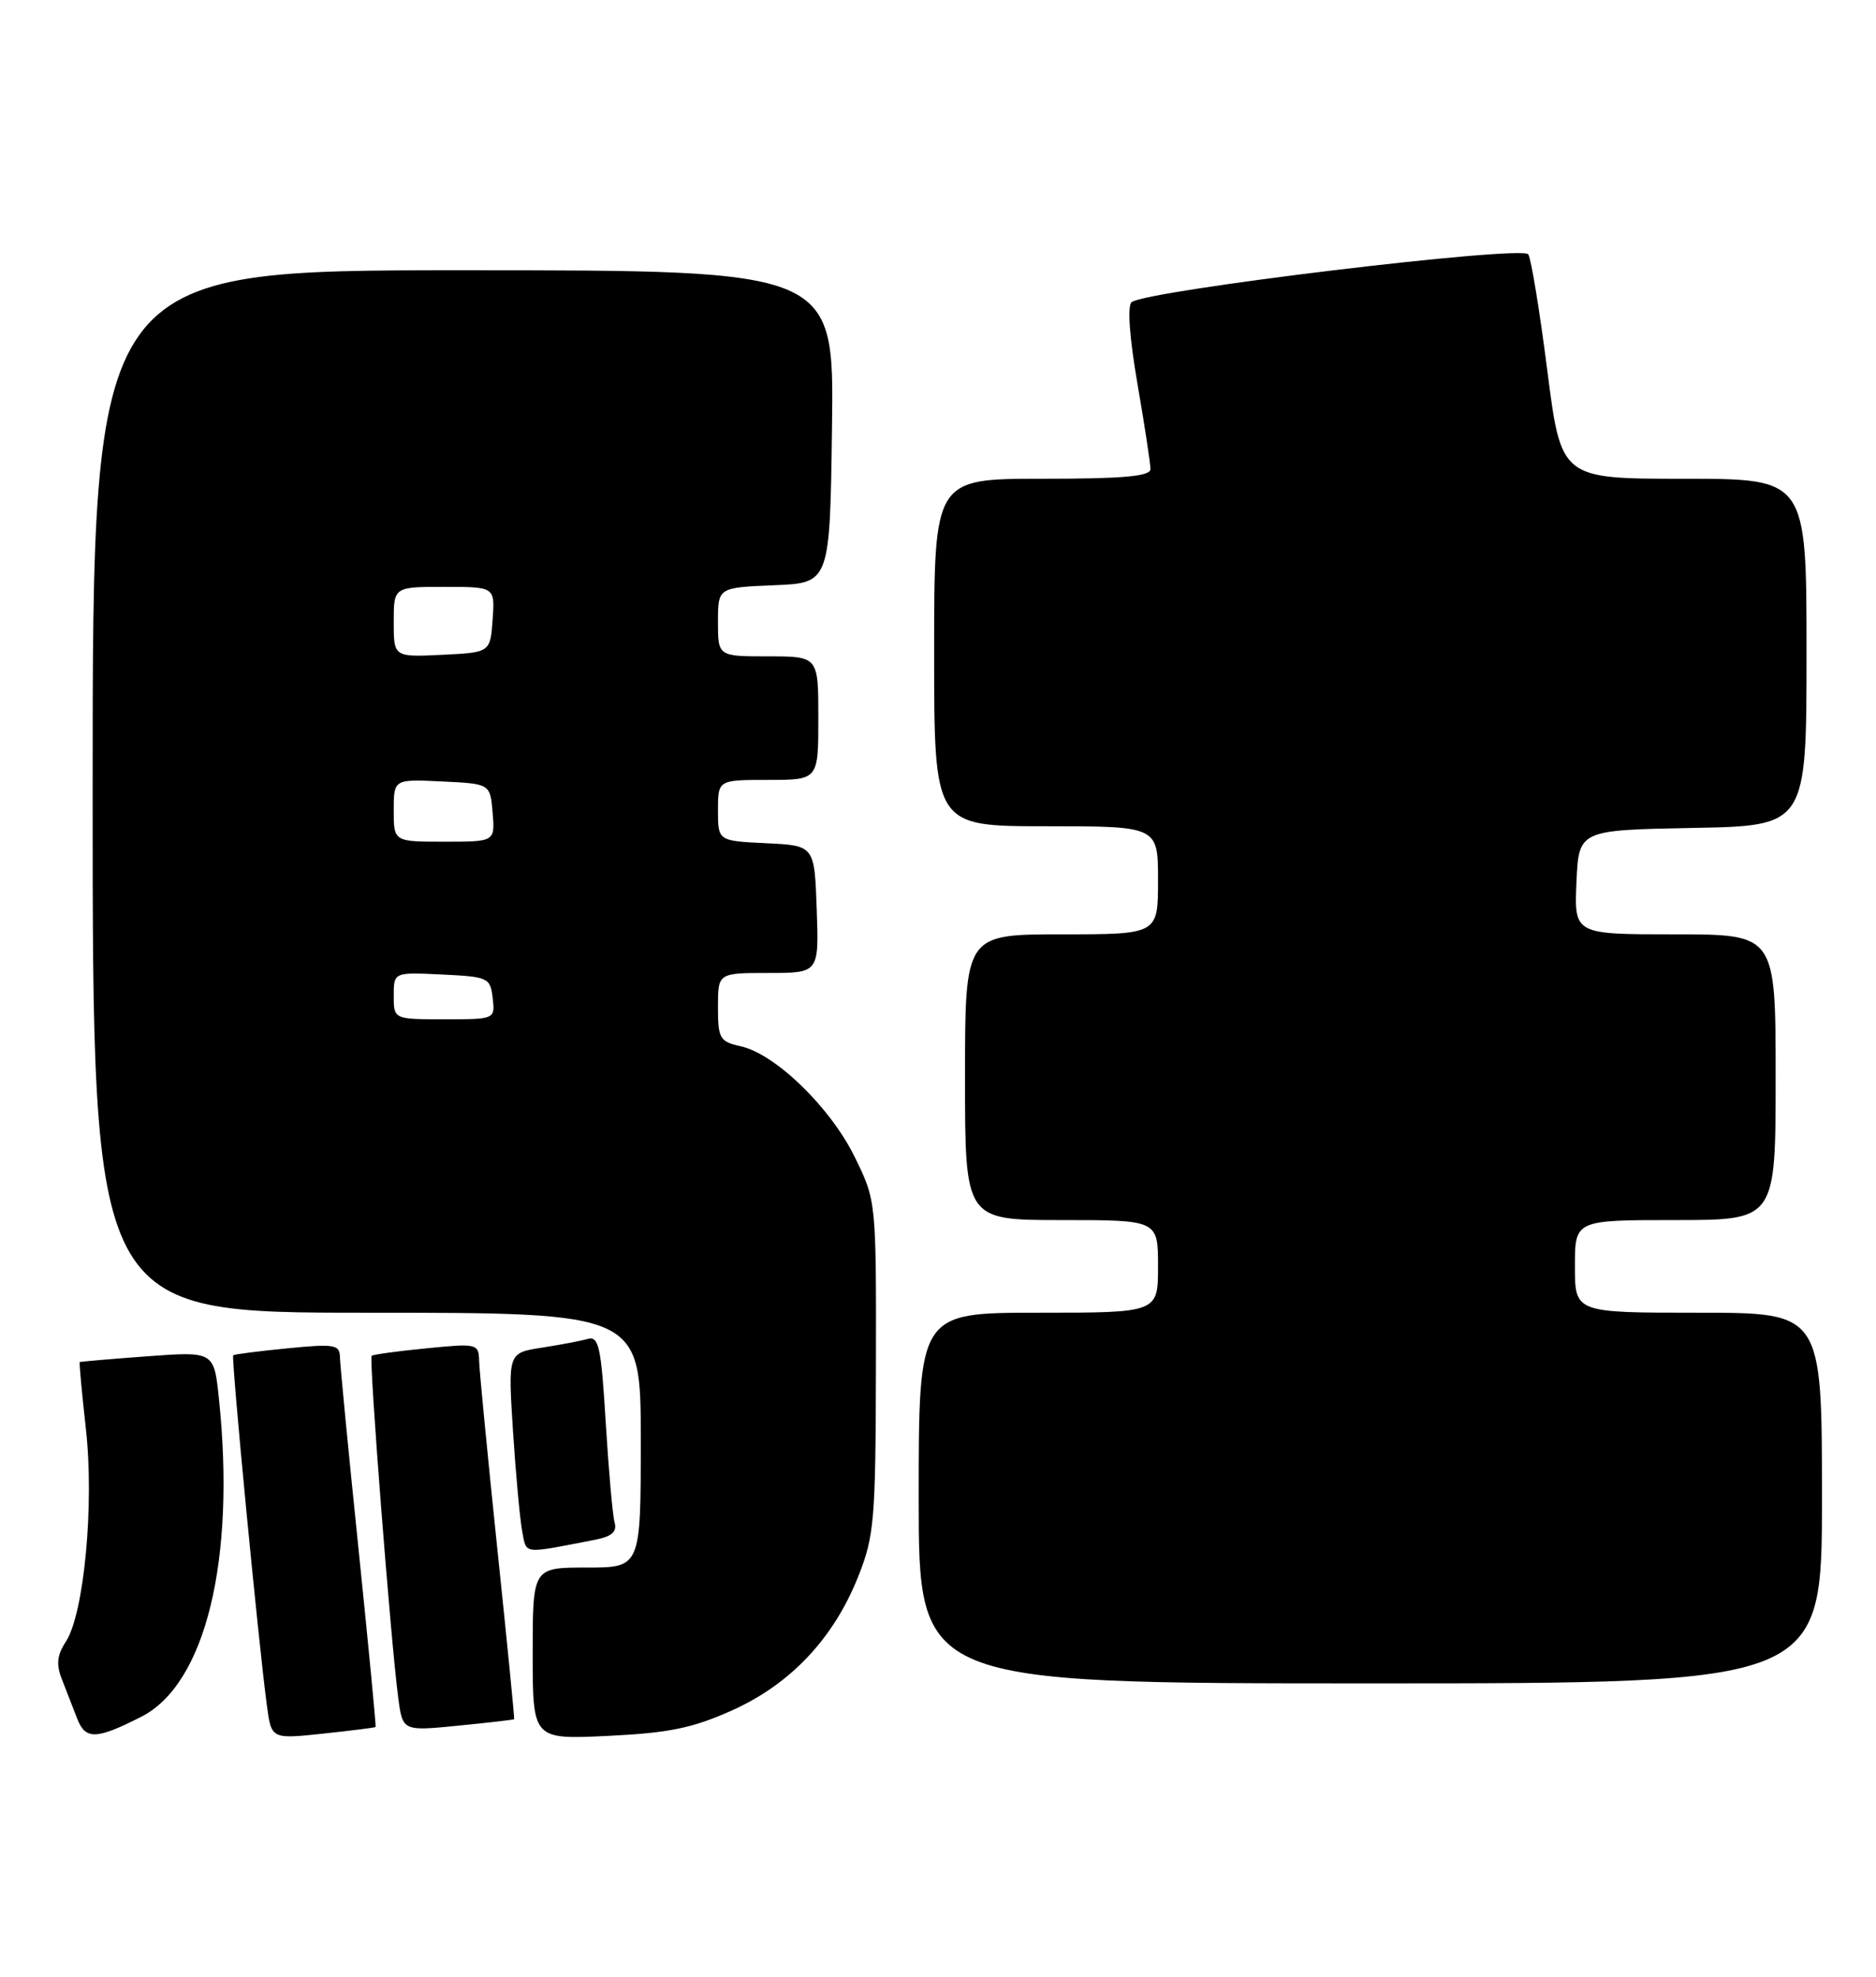<?xml version="1.0" encoding="UTF-8" standalone="no"?>
<!DOCTYPE svg PUBLIC "-//W3C//DTD SVG 1.1//EN" "http://www.w3.org/Graphics/SVG/1.1/DTD/svg11.dtd" >
<svg xmlns="http://www.w3.org/2000/svg" xmlns:xlink="http://www.w3.org/1999/xlink" version="1.1" viewBox="0 0 243 256">
 <g >
 <path fill="currentColor"
d=" M 18.31 222.32 C 26.62 218.09 30.54 202.02 28.36 181.15 C 27.72 175.01 27.72 175.01 19.11 175.64 C 14.37 175.99 10.42 176.33 10.33 176.39 C 10.24 176.45 10.60 180.33 11.12 185.00 C 12.23 194.81 10.89 208.99 8.53 212.60 C 7.39 214.33 7.26 215.54 8.01 217.45 C 8.55 218.85 9.45 221.16 10.00 222.57 C 11.08 225.33 12.46 225.29 18.31 222.32 Z  M 48.65 223.65 C 48.73 223.57 47.73 213.15 46.43 200.50 C 45.12 187.85 44.05 176.70 44.03 175.72 C 44.00 174.13 43.30 174.01 37.25 174.61 C 33.54 174.97 30.37 175.38 30.21 175.51 C 29.92 175.75 33.48 212.80 34.57 220.86 C 35.15 225.22 35.15 225.22 41.83 224.51 C 45.50 224.12 48.57 223.73 48.65 223.65 Z  M 94.82 221.50 C 102.40 218.10 107.99 212.17 111.17 204.15 C 113.25 198.93 113.42 196.87 113.46 177.00 C 113.50 155.50 113.50 155.50 110.69 149.79 C 107.55 143.39 100.41 136.47 95.93 135.49 C 93.23 134.89 93.00 134.50 93.00 130.42 C 93.00 126.00 93.00 126.00 99.54 126.00 C 106.08 126.00 106.08 126.00 105.79 117.75 C 105.50 109.50 105.50 109.50 99.25 109.20 C 93.00 108.90 93.00 108.90 93.00 104.95 C 93.00 101.00 93.00 101.00 99.50 101.00 C 106.00 101.00 106.00 101.00 106.00 93.00 C 106.00 85.00 106.00 85.00 99.50 85.00 C 93.00 85.00 93.00 85.00 93.00 80.54 C 93.00 76.09 93.00 76.09 100.25 75.79 C 107.50 75.50 107.50 75.50 107.77 55.25 C 108.04 35.00 108.04 35.00 60.02 35.00 C 12.00 35.00 12.00 35.00 12.00 102.50 C 12.00 170.00 12.00 170.00 47.50 170.00 C 83.00 170.00 83.00 170.00 83.00 186.50 C 83.00 203.00 83.00 203.00 76.00 203.00 C 69.00 203.00 69.00 203.00 69.00 214.13 C 69.00 225.27 69.00 225.27 78.76 224.80 C 86.66 224.42 89.72 223.79 94.82 221.50 Z  M 66.60 222.64 C 66.66 222.56 65.68 212.60 64.41 200.50 C 63.15 188.40 62.09 177.47 62.06 176.22 C 62.00 174.01 61.79 173.96 55.25 174.61 C 51.54 174.97 48.34 175.41 48.14 175.58 C 47.77 175.90 50.60 212.39 51.58 219.84 C 52.15 224.19 52.15 224.19 59.33 223.48 C 63.27 223.09 66.55 222.71 66.60 222.64 Z  M 236.00 194.00 C 236.00 170.00 236.00 170.00 220.00 170.00 C 204.00 170.00 204.00 170.00 204.00 164.00 C 204.00 158.00 204.00 158.00 217.00 158.00 C 230.00 158.00 230.00 158.00 230.00 139.50 C 230.00 121.00 230.00 121.00 216.95 121.00 C 203.91 121.00 203.91 121.00 204.20 114.25 C 204.50 107.50 204.50 107.50 219.25 107.22 C 234.00 106.95 234.00 106.95 234.00 84.47 C 234.00 62.00 234.00 62.00 218.11 62.00 C 202.22 62.00 202.22 62.00 200.43 48.03 C 199.45 40.34 198.34 33.55 197.96 32.94 C 197.21 31.72 148.31 37.63 146.57 39.14 C 146.01 39.64 146.31 43.78 147.34 49.73 C 148.27 55.10 149.02 60.06 149.02 60.75 C 149.00 61.69 145.52 62.00 135.00 62.00 C 121.00 62.00 121.00 62.00 121.00 84.50 C 121.00 107.00 121.00 107.00 135.50 107.00 C 150.00 107.00 150.00 107.00 150.00 114.00 C 150.00 121.00 150.00 121.00 137.50 121.00 C 125.00 121.00 125.00 121.00 125.00 139.50 C 125.00 158.00 125.00 158.00 137.50 158.00 C 150.00 158.00 150.00 158.00 150.00 164.00 C 150.00 170.00 150.00 170.00 134.50 170.00 C 119.00 170.00 119.00 170.00 119.00 194.00 C 119.00 218.00 119.00 218.00 177.50 218.00 C 236.00 218.00 236.00 218.00 236.00 194.00 Z  M 77.04 199.41 C 79.26 198.98 79.95 198.37 79.61 197.16 C 79.35 196.25 78.84 190.42 78.46 184.22 C 77.87 174.43 77.56 173.00 76.14 173.39 C 75.24 173.65 72.54 174.16 70.15 174.53 C 65.80 175.21 65.80 175.21 66.45 185.35 C 66.81 190.93 67.35 196.76 67.64 198.31 C 68.23 201.33 67.55 201.25 77.04 199.41 Z  M 51.00 128.95 C 51.00 125.90 51.00 125.90 57.25 126.20 C 63.24 126.49 63.51 126.61 63.82 129.25 C 64.13 132.00 64.13 132.00 57.57 132.00 C 51.00 132.00 51.00 132.00 51.00 128.95 Z  M 51.00 104.95 C 51.00 100.90 51.00 100.90 57.25 101.20 C 63.50 101.50 63.50 101.50 63.81 105.25 C 64.12 109.00 64.12 109.00 57.56 109.00 C 51.00 109.00 51.00 109.00 51.00 104.95 Z  M 51.00 80.55 C 51.00 76.00 51.00 76.00 57.56 76.00 C 64.11 76.00 64.11 76.00 63.81 80.25 C 63.50 84.50 63.50 84.50 57.25 84.80 C 51.00 85.10 51.00 85.10 51.00 80.55 Z "/>
</g>
</svg>